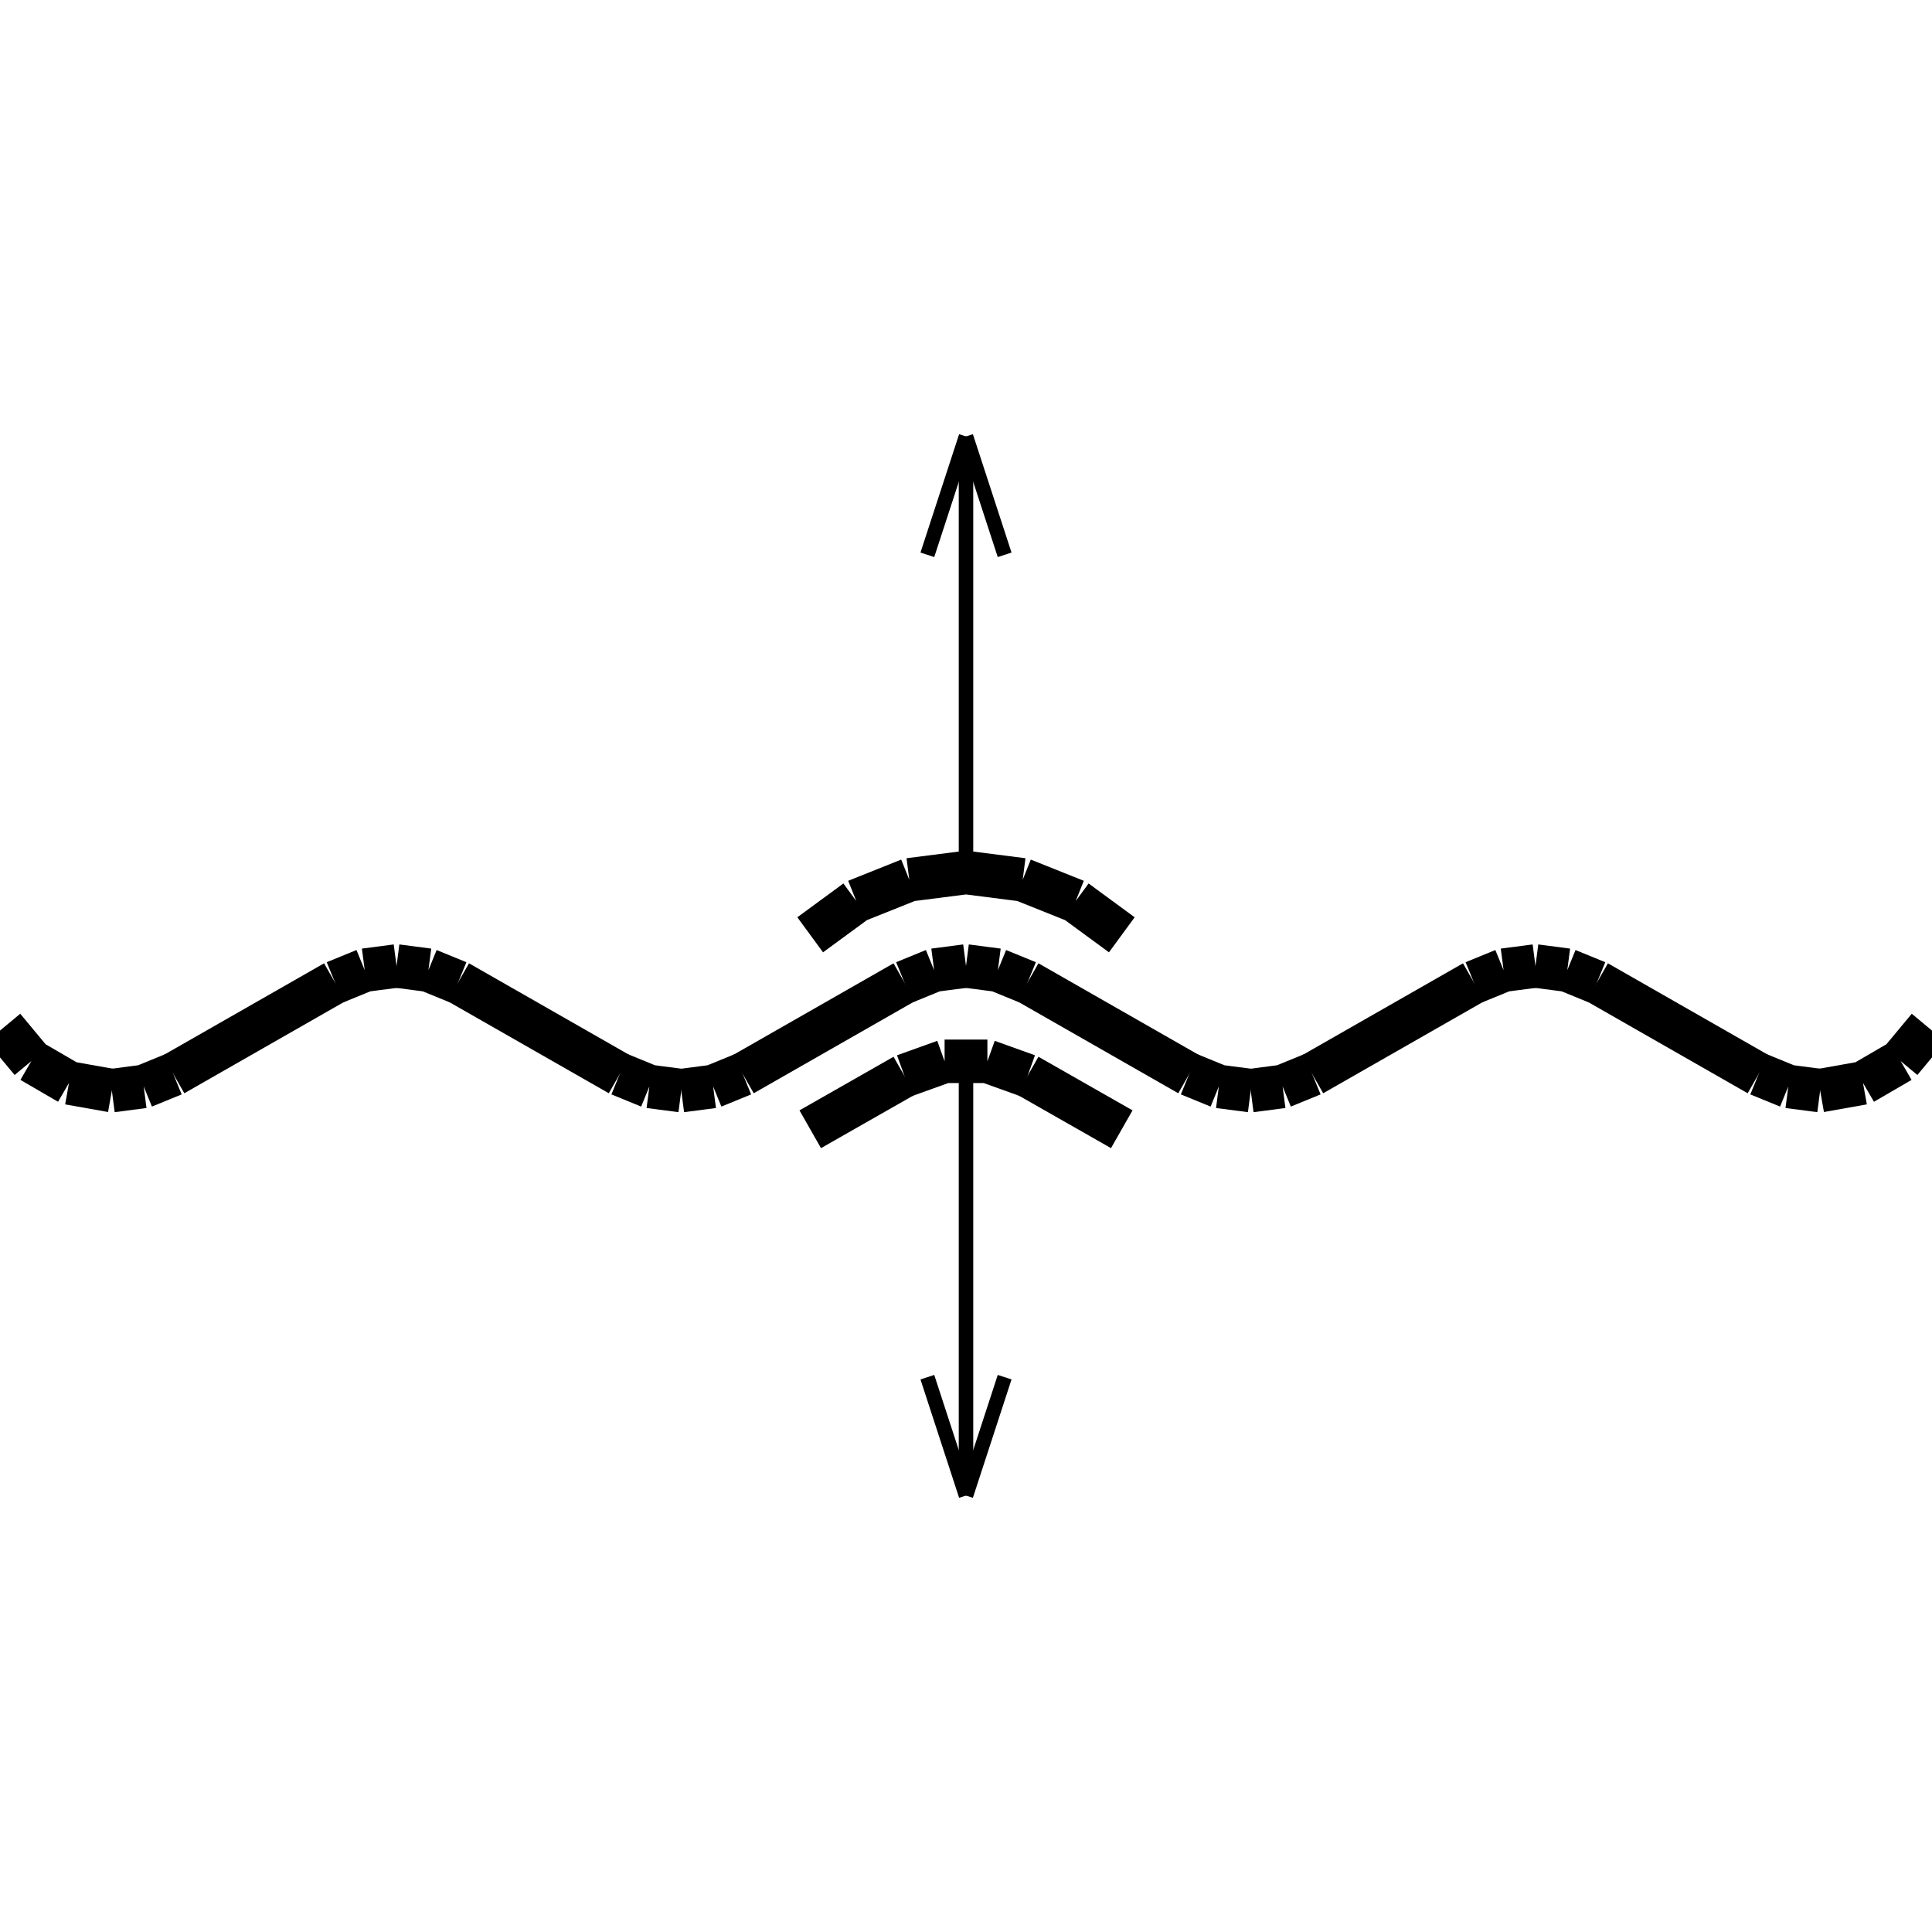 <?xml version="1.0" standalone="no"?><svg xmlns="http://www.w3.org/2000/svg" width="400.000" height="400.000" viewBox="0.0 0.0 400.000 400.000" version="1.1">
  <title>Produce by Acme CAD Converter</title>
  <desc>Produce by Acme CAD Converter</desc>
<g id="0" display="visible">
<g><path d="M0.73 212.76L6.49 219.69M6.49 219.69L14.28 224.22M14.28 224.22L23.16 225.8"
fill="none" stroke="black" stroke-width="9"/>
</g>
<g><path d="M23.16 225.8L29.75 224.94M29.75 224.94L35.91 222.42"
fill="none" stroke="black" stroke-width="9"/>
</g>
<g><path d="M82.1 200L75.51 200.86M75.51 200.86L69.35 203.38"
fill="none" stroke="black" stroke-width="9"/>
</g>
<g><path d="M35.93 222.44L69.33 203.35"
fill="none" stroke="black" stroke-width="9"/>
</g>
<g><path d="M94.86 203.38L88.7 200.86M88.7 200.86L82.1 200"
fill="none" stroke="black" stroke-width="9"/>
</g>
<g><path d="M128.29 222.42L134.45 224.94M134.45 224.94L141.05 225.8"
fill="none" stroke="black" stroke-width="9"/>
</g>
<g><path d="M94.87 203.35L128.28 222.44"
fill="none" stroke="black" stroke-width="9"/>
</g>
<g><path d="M141.05 225.8L147.65 224.94M147.65 224.94L153.81 222.42"
fill="none" stroke="black" stroke-width="9"/>
</g>
<g><path d="M200 200L193.4 200.86M193.4 200.86L187.24 203.38"
fill="none" stroke="black" stroke-width="9"/>
</g>
<g><path d="M153.82 222.44L187.23 203.35"
fill="none" stroke="black" stroke-width="9"/>
</g>
<g><path d="M212.76 203.38L206.6 200.86M206.6 200.86L200 200"
fill="none" stroke="black" stroke-width="9"/>
</g>
<g><path d="M246.19 222.42L252.35 224.94M252.35 224.94L258.95 225.8"
fill="none" stroke="black" stroke-width="9"/>
</g>
<g><path d="M212.77 203.35L246.18 222.44"
fill="none" stroke="black" stroke-width="9"/>
</g>
<g><path d="M258.95 225.8L265.55 224.94M265.55 224.94L271.71 222.42"
fill="none" stroke="black" stroke-width="9"/>
</g>
<g><path d="M317.9 200L311.3 200.86M311.3 200.86L305.14 203.38"
fill="none" stroke="black" stroke-width="9"/>
</g>
<g><path d="M271.72 222.44L305.13 203.35"
fill="none" stroke="black" stroke-width="9"/>
</g>
<g><path d="M330.65 203.38L324.49 200.86M324.49 200.86L317.9 200"
fill="none" stroke="black" stroke-width="9"/>
</g>
<g><path d="M364.09 222.42L370.25 224.94M370.25 224.94L376.84 225.8"
fill="none" stroke="black" stroke-width="9"/>
</g>
<g><path d="M330.67 203.35L364.07 222.44"
fill="none" stroke="black" stroke-width="9"/>
</g>
<g><path d="M376.84 225.8L385.72 224.22M385.72 224.22L393.51 219.69M393.51 219.69L399.27 212.76"
fill="none" stroke="black" stroke-width="9"/>
</g>
<g><path d="M232.26 193.54L222.72 186.54M222.72 186.54L211.74 182.15M211.74 182.15L200 180.65M200 180.65L188.26 182.15M188.26 182.15L177.28 186.54M177.28 186.54L167.74 193.54"
fill="none" stroke="black" stroke-width="9"/>
</g>
<g><path d="M212.76 222.72L204.43 219.73M204.43 219.73L195.57 219.73M195.57 219.73L187.24 222.72"
fill="none" stroke="black" stroke-width="9"/>
</g>
<g><path d="M167.75 233.8L187.23 222.7"
fill="none" stroke="black" stroke-width="9"/>
</g>
<g><path d="M212.77 222.7L232.25 233.8"
fill="none" stroke="black" stroke-width="9"/>
</g>
<g><path d="M200 90.36L200 180.65"
fill="none" stroke="black" stroke-width="3"/>
</g>
<g><path d="M200 90.36L208 114.87"
fill="none" stroke="black" stroke-width="3"/>
</g>
<g><path d="M200 90.36L192 114.87"
fill="none" stroke="black" stroke-width="3"/>
</g>
<g><path d="M200 309.64L200 219.35"
fill="none" stroke="black" stroke-width="3"/>
</g>
<g><path d="M200 309.64L192 285.13"
fill="none" stroke="black" stroke-width="3"/>
</g>
<g><path d="M200 309.64L208 285.13"
fill="none" stroke="black" stroke-width="3"/>
</g>
</g>
</svg>
